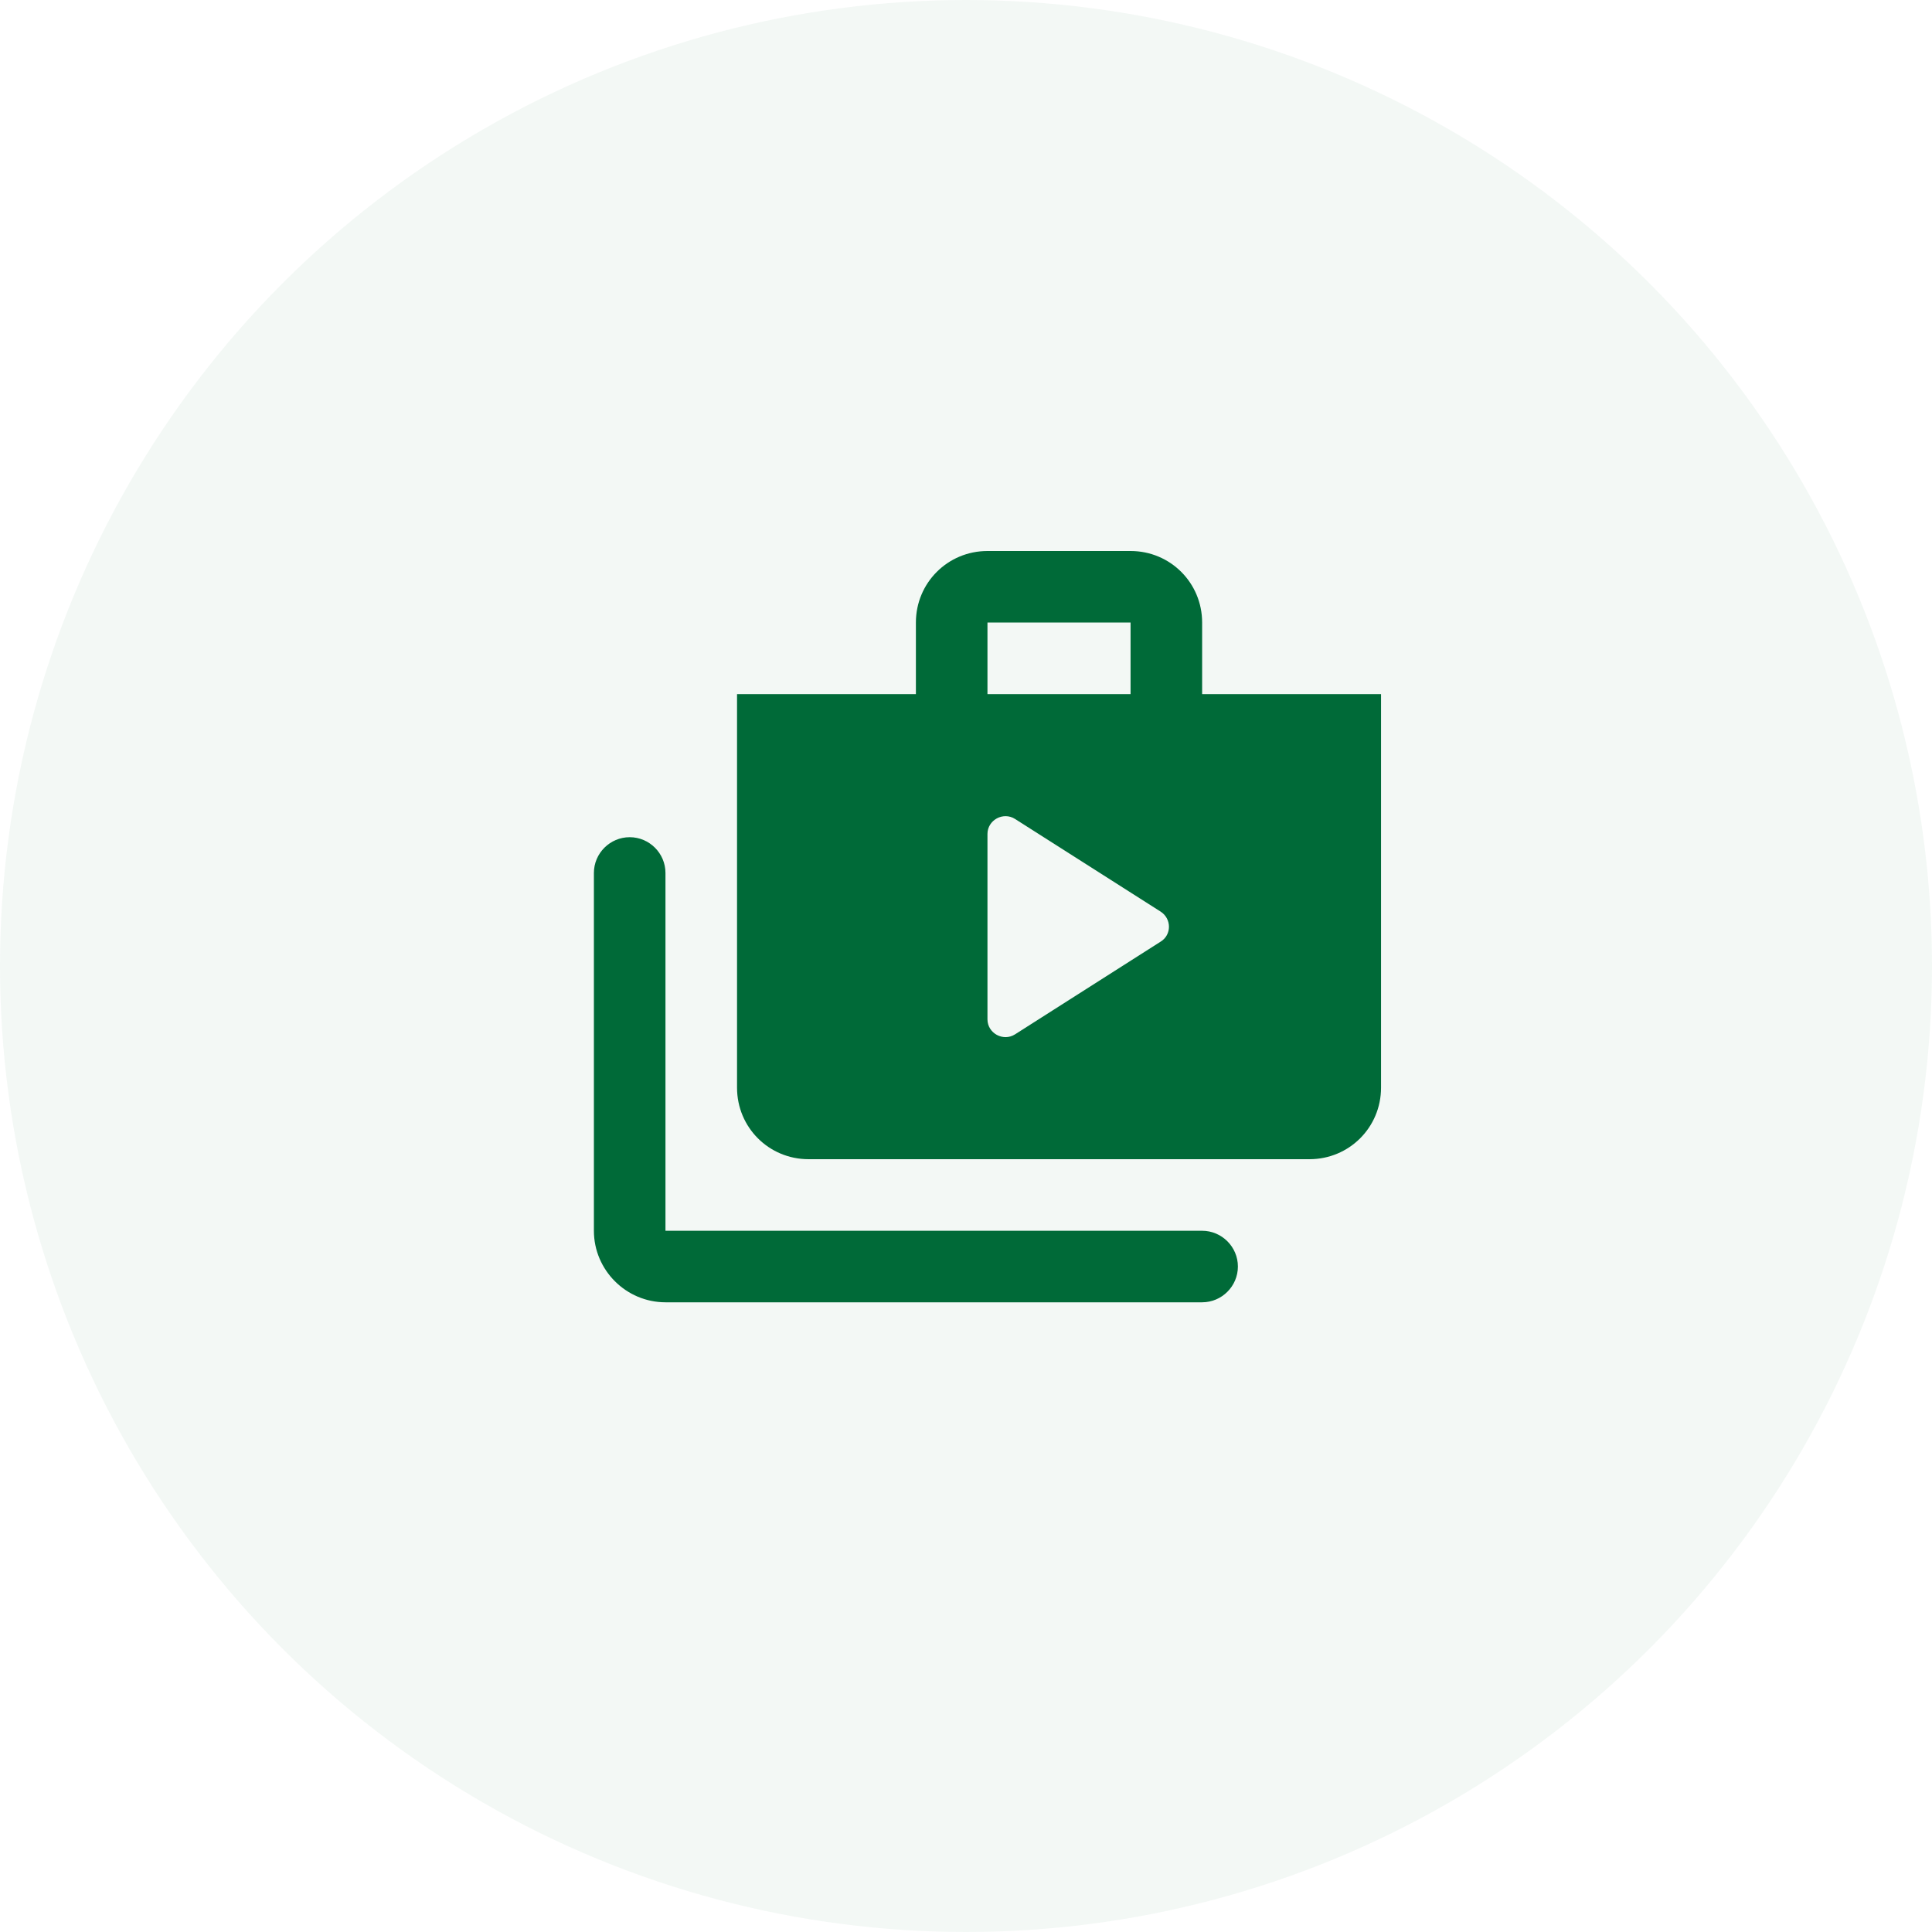<svg width="45" height="45" viewBox="0 0 45 45" fill="none" xmlns="http://www.w3.org/2000/svg">
<circle opacity="0.05" cx="22.5" cy="22.5" r="22.5" fill="#006A38"/>
<path d="M14.667 19.5C14.208 19.5 13.833 19.875 13.833 20.333V28.667C13.833 29.583 14.583 30.333 15.5 30.333H28C28.458 30.333 28.833 29.958 28.833 29.5C28.833 29.042 28.458 28.667 28 28.667H15.5V20.333C15.5 19.875 15.125 19.5 14.667 19.5Z" fill="#006A38"/>
<path d="M28 16.167V14.5C28 13.575 27.258 12.834 26.333 12.834H23C22.075 12.834 21.333 13.575 21.333 14.5V16.167H17.167V25.334C17.167 26.259 17.908 27 18.833 27H30.5C31.425 27 32.167 26.259 32.167 25.334V16.167H28ZM23 14.5H26.333V16.167H23V14.5ZM23 23.742V19.425C23 19.1 23.367 18.9 23.642 19.075L27.033 21.233C27.292 21.4 27.292 21.775 27.033 21.933L23.642 24.092C23.367 24.267 23 24.067 23 23.742Z" fill="#006A38"/>
</svg>
